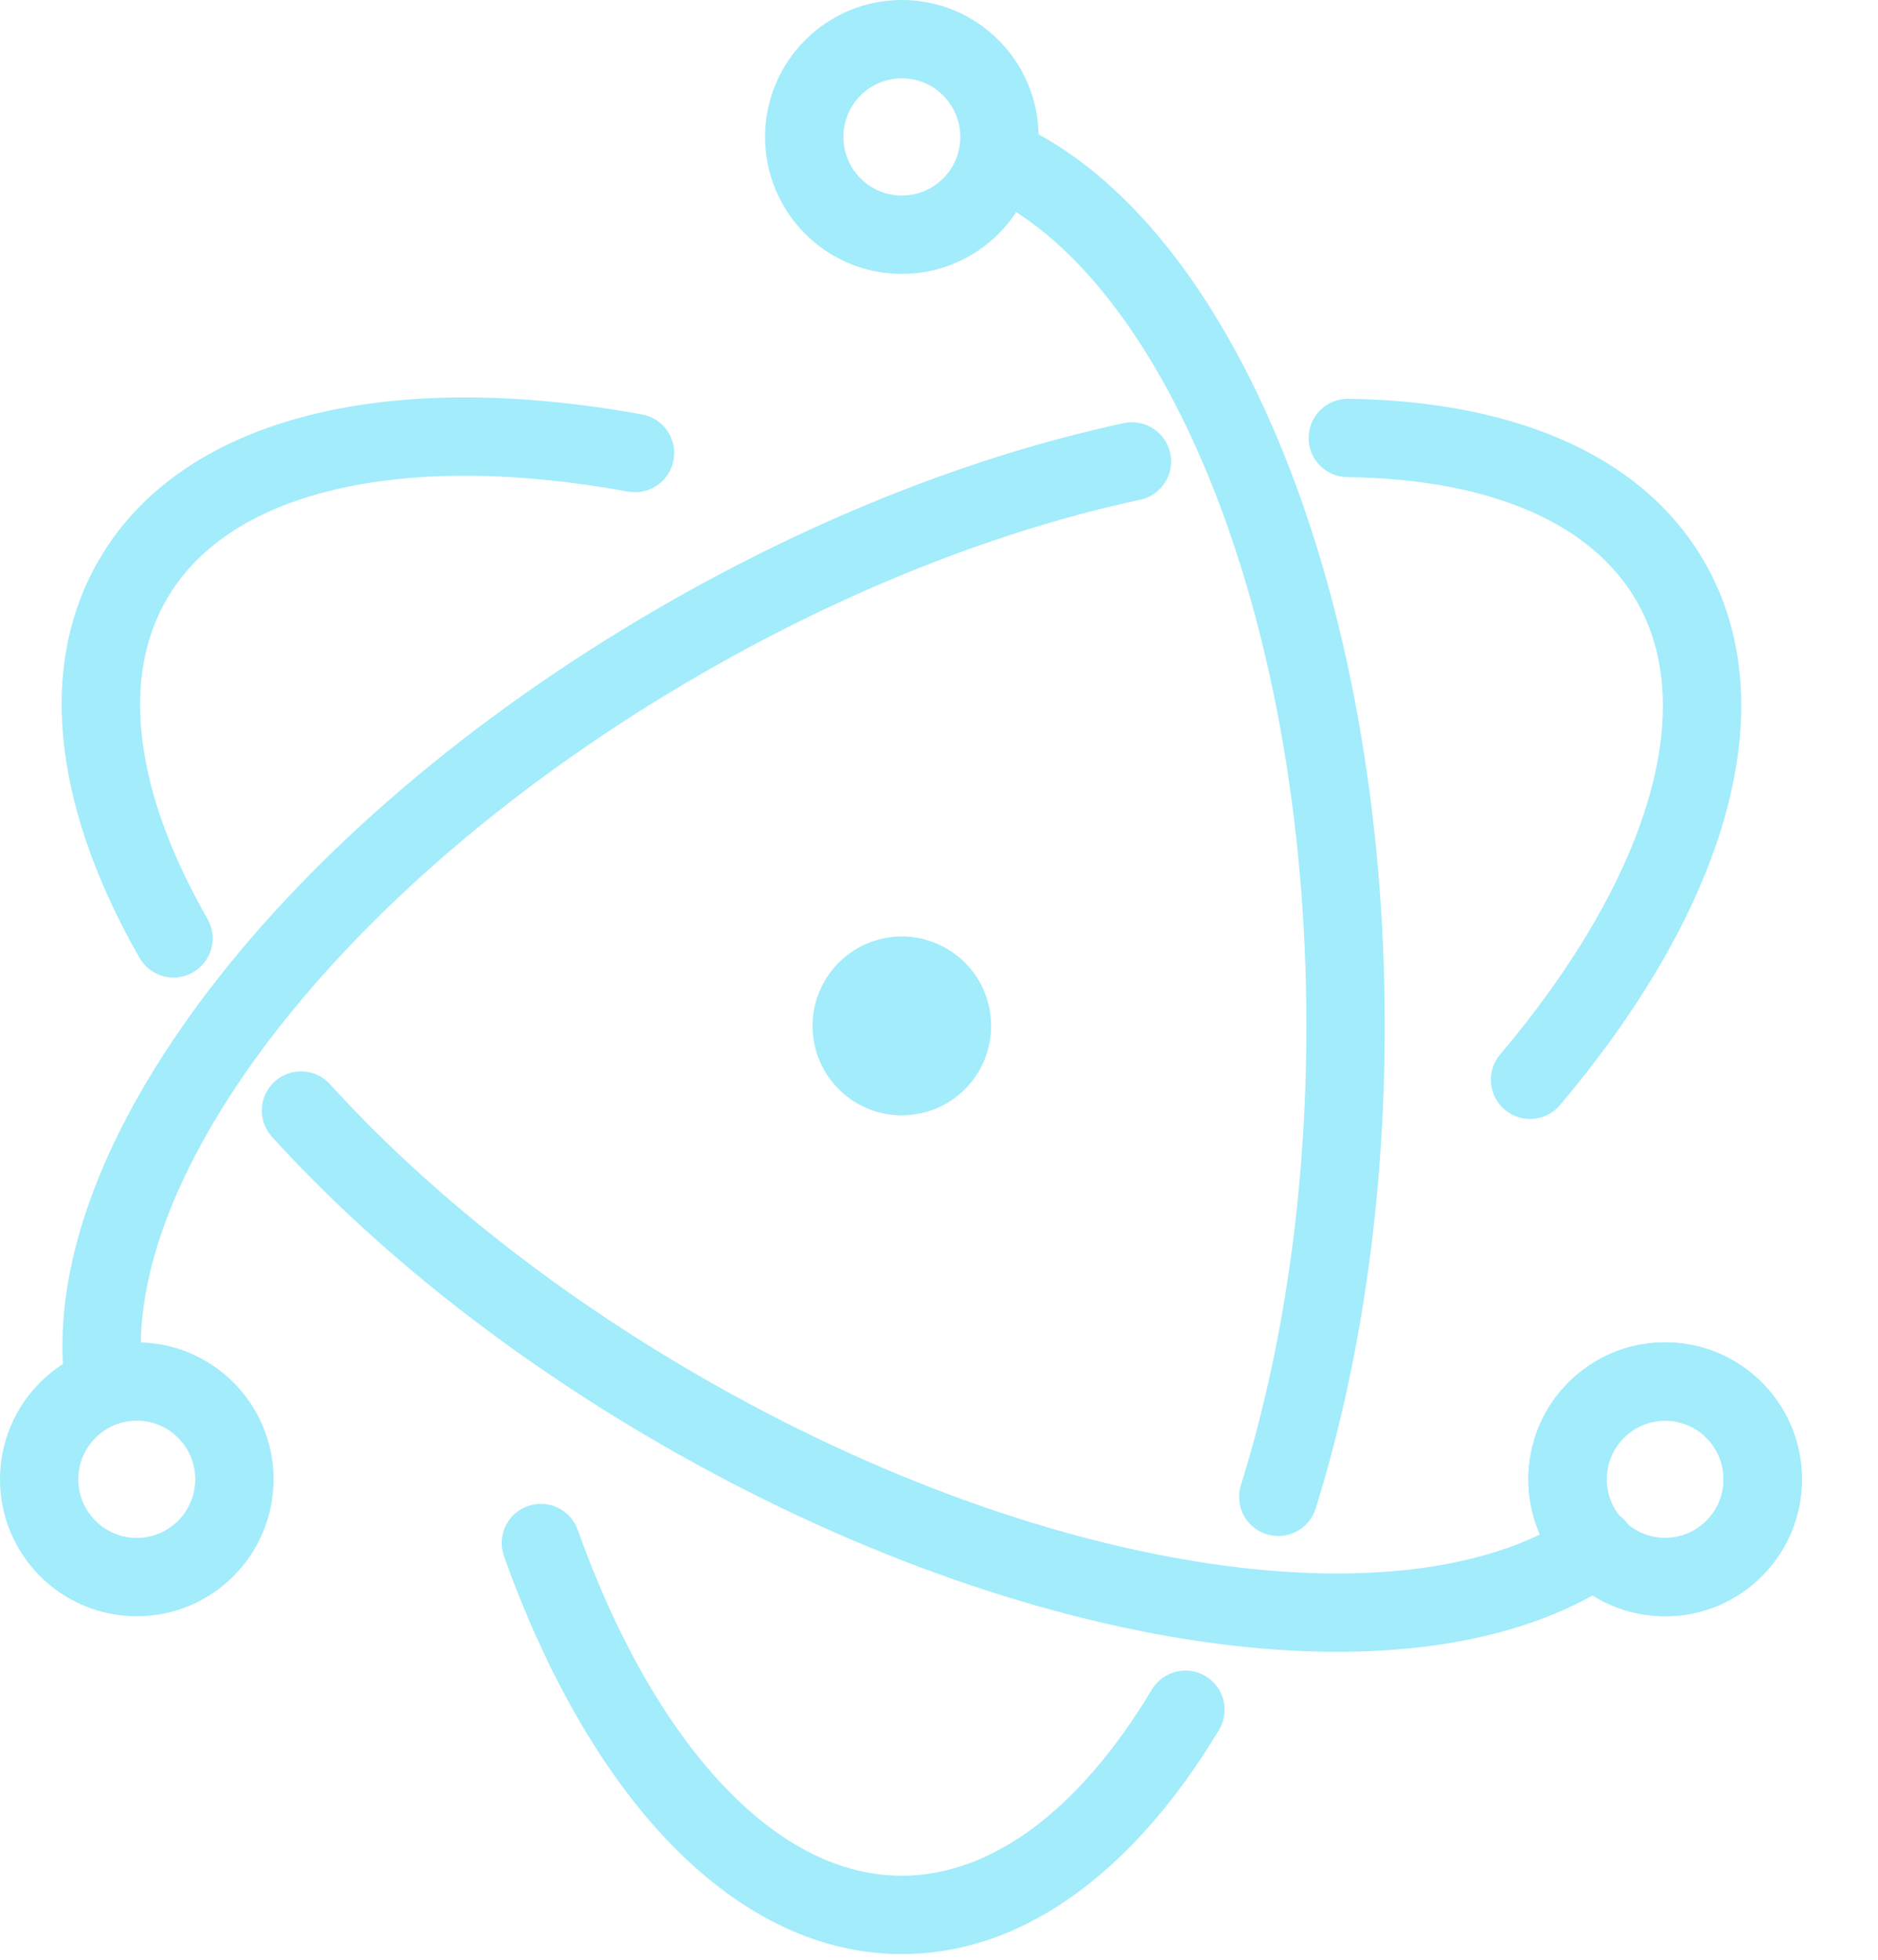 <svg width="23" height="24" viewBox="0 0 23 24" fill="none" xmlns="http://www.w3.org/2000/svg">
<path d="M7.691 6.02C7.952 6.067 8.202 5.894 8.249 5.634C8.297 5.373 8.124 5.123 7.863 5.076L7.691 6.02ZM1.709 11.73C1.84 11.96 2.133 12.039 2.363 11.908C2.593 11.776 2.673 11.483 2.541 11.253L1.709 11.73ZM4.041 13.277C3.863 13.082 3.56 13.067 3.364 13.245C3.168 13.423 3.153 13.726 3.331 13.922L4.041 13.277ZM19.82 19.344C20.039 19.194 20.095 18.896 19.946 18.677C19.796 18.458 19.498 18.402 19.279 18.552L19.82 19.344ZM7.863 5.076C6.379 4.805 4.998 4.792 3.849 5.07C2.699 5.348 1.747 5.928 1.207 6.865L2.038 7.344C2.409 6.699 3.096 6.238 4.074 6.002C5.055 5.765 6.295 5.765 7.691 6.02L7.863 5.076ZM1.207 6.865C0.404 8.257 0.733 10.026 1.709 11.73L2.541 11.253C1.634 9.668 1.487 8.299 2.038 7.344L1.207 6.865ZM3.331 13.922C4.559 15.274 6.178 16.578 8.078 17.677L8.558 16.847C6.736 15.793 5.196 14.549 4.041 13.277L3.331 13.922ZM8.078 17.677C10.342 18.986 12.66 19.804 14.709 20.102C16.74 20.397 18.582 20.189 19.82 19.344L19.279 18.552C18.329 19.2 16.775 19.433 14.847 19.153C12.935 18.875 10.732 18.104 8.558 16.847L8.078 17.677ZM22.068 18.116C22.068 17.191 21.319 16.439 20.393 16.439V17.398C20.788 17.398 21.109 17.719 21.109 18.116H22.068ZM20.393 16.439C19.467 16.439 18.718 17.191 18.718 18.116H19.677C19.677 17.719 19.998 17.398 20.393 17.398V16.439ZM18.718 18.116C18.718 19.042 19.467 19.793 20.393 19.793V18.834C19.998 18.834 19.677 18.513 19.677 18.116H18.718ZM20.393 19.793C21.319 19.793 22.068 19.042 22.068 18.116H21.109C21.109 18.513 20.788 18.834 20.393 18.834V19.793Z" fill="#A2ECFB"/>
<path d="M18.372 12.914C18.201 13.116 18.227 13.419 18.429 13.59C18.631 13.761 18.934 13.736 19.105 13.533L18.372 12.914ZM16.513 4.884C16.248 4.881 16.03 5.093 16.027 5.357C16.023 5.622 16.235 5.84 16.5 5.843L16.513 4.884ZM13.964 6.12C14.223 6.064 14.388 5.809 14.332 5.551C14.277 5.292 14.022 5.127 13.763 5.182L13.964 6.12ZM0.805 17.05C0.844 17.312 1.087 17.493 1.349 17.455C1.611 17.416 1.793 17.173 1.754 16.911L0.805 17.05ZM19.105 13.533C20.076 12.384 20.775 11.194 21.107 10.062C21.44 8.928 21.413 7.816 20.874 6.881L20.043 7.36C20.414 8.003 20.47 8.827 20.187 9.792C19.903 10.759 19.286 11.833 18.372 12.914L19.105 13.533ZM20.874 6.881C20.084 5.511 18.431 4.909 16.513 4.884L16.5 5.843C18.278 5.866 19.502 6.421 20.043 7.36L20.874 6.881ZM13.763 5.182C11.965 5.568 10.007 6.325 8.087 7.435L8.568 8.265C10.409 7.2 12.273 6.483 13.964 6.12L13.763 5.182ZM8.087 7.435C5.757 8.782 3.847 10.44 2.564 12.118C1.292 13.78 0.583 15.533 0.805 17.05L1.754 16.911C1.587 15.77 2.118 14.279 3.325 12.7C4.521 11.138 6.329 9.559 8.568 8.265L8.087 7.435Z" fill="#A2ECFB"/>
<path d="M7.075 18.735C6.986 18.485 6.711 18.355 6.462 18.445C6.213 18.534 6.083 18.808 6.172 19.058L7.075 18.735ZM14.929 21.185C15.066 20.957 14.992 20.663 14.765 20.527C14.538 20.39 14.243 20.464 14.107 20.691L14.929 21.185ZM15.197 18.189C15.118 18.441 15.259 18.71 15.512 18.789C15.765 18.868 16.034 18.727 16.113 18.474L15.197 18.189ZM12.423 1.498C12.181 1.39 11.898 1.499 11.79 1.741C11.682 1.983 11.791 2.266 12.033 2.374L12.423 1.498ZM6.172 19.058C6.68 20.478 7.359 21.681 8.173 22.538C8.988 23.395 9.964 23.93 11.045 23.93V22.971C10.303 22.971 9.562 22.607 8.868 21.877C8.173 21.146 7.553 20.072 7.075 18.735L6.172 19.058ZM11.045 23.93C12.613 23.93 13.951 22.814 14.929 21.185L14.107 20.691C13.201 22.2 12.118 22.971 11.045 22.971V23.93ZM16.113 18.474C16.651 16.752 16.959 14.726 16.959 12.564H16C16 14.638 15.704 16.567 15.197 18.189L16.113 18.474ZM16.959 12.564C16.959 9.912 16.496 7.463 15.71 5.526C14.932 3.606 13.805 2.112 12.423 1.498L12.033 2.374C13.084 2.841 14.082 4.062 14.822 5.886C15.554 7.693 16 10.017 16 12.564H16.959Z" fill="#A2ECFB"/>
<path fill-rule="evenodd" clip-rule="evenodd" d="M18.718 18.116C18.718 17.191 19.467 16.439 20.393 16.439C21.319 16.439 22.068 17.191 22.068 18.116C22.068 19.042 21.319 19.793 20.393 19.793C19.467 19.793 18.718 19.042 18.718 18.116ZM20.393 17.398C19.998 17.398 19.677 17.719 19.677 18.116C19.677 18.513 19.998 18.834 20.393 18.834C20.788 18.834 21.109 18.513 21.109 18.116C21.109 17.719 20.788 17.398 20.393 17.398Z" fill="#A2ECFB"/>
<path fill-rule="evenodd" clip-rule="evenodd" d="M0 18.116C0 17.191 0.749 16.439 1.675 16.439C2.601 16.439 3.35 17.191 3.35 18.116C3.35 19.042 2.601 19.793 1.675 19.793C0.749 19.793 0 19.042 0 18.116ZM1.675 17.398C1.28 17.398 0.959 17.719 0.959 18.116C0.959 18.513 1.28 18.834 1.675 18.834C2.07 18.834 2.391 18.513 2.391 18.116C2.391 17.719 2.07 17.398 1.675 17.398Z" fill="#A2ECFB"/>
<path fill-rule="evenodd" clip-rule="evenodd" d="M11.045 0.959C10.65 0.959 10.329 1.28 10.329 1.677C10.329 2.074 10.65 2.395 11.045 2.395C11.44 2.395 11.761 2.074 11.761 1.677C11.761 1.28 11.44 0.959 11.045 0.959ZM9.37 1.677C9.37 0.752 10.119 0 11.045 0C11.971 0 12.72 0.752 12.72 1.677C12.72 2.603 11.971 3.354 11.045 3.354C10.119 3.354 9.37 2.603 9.37 1.677Z" fill="#A2ECFB"/>
<path fill-rule="evenodd" clip-rule="evenodd" d="M11.276 13.634C10.685 13.762 10.104 13.386 9.976 12.795C9.849 12.204 10.224 11.621 10.814 11.493C11.404 11.366 11.986 11.741 12.114 12.333C12.241 12.924 11.866 13.506 11.276 13.634Z" fill="#A2ECFB"/>
</svg>
